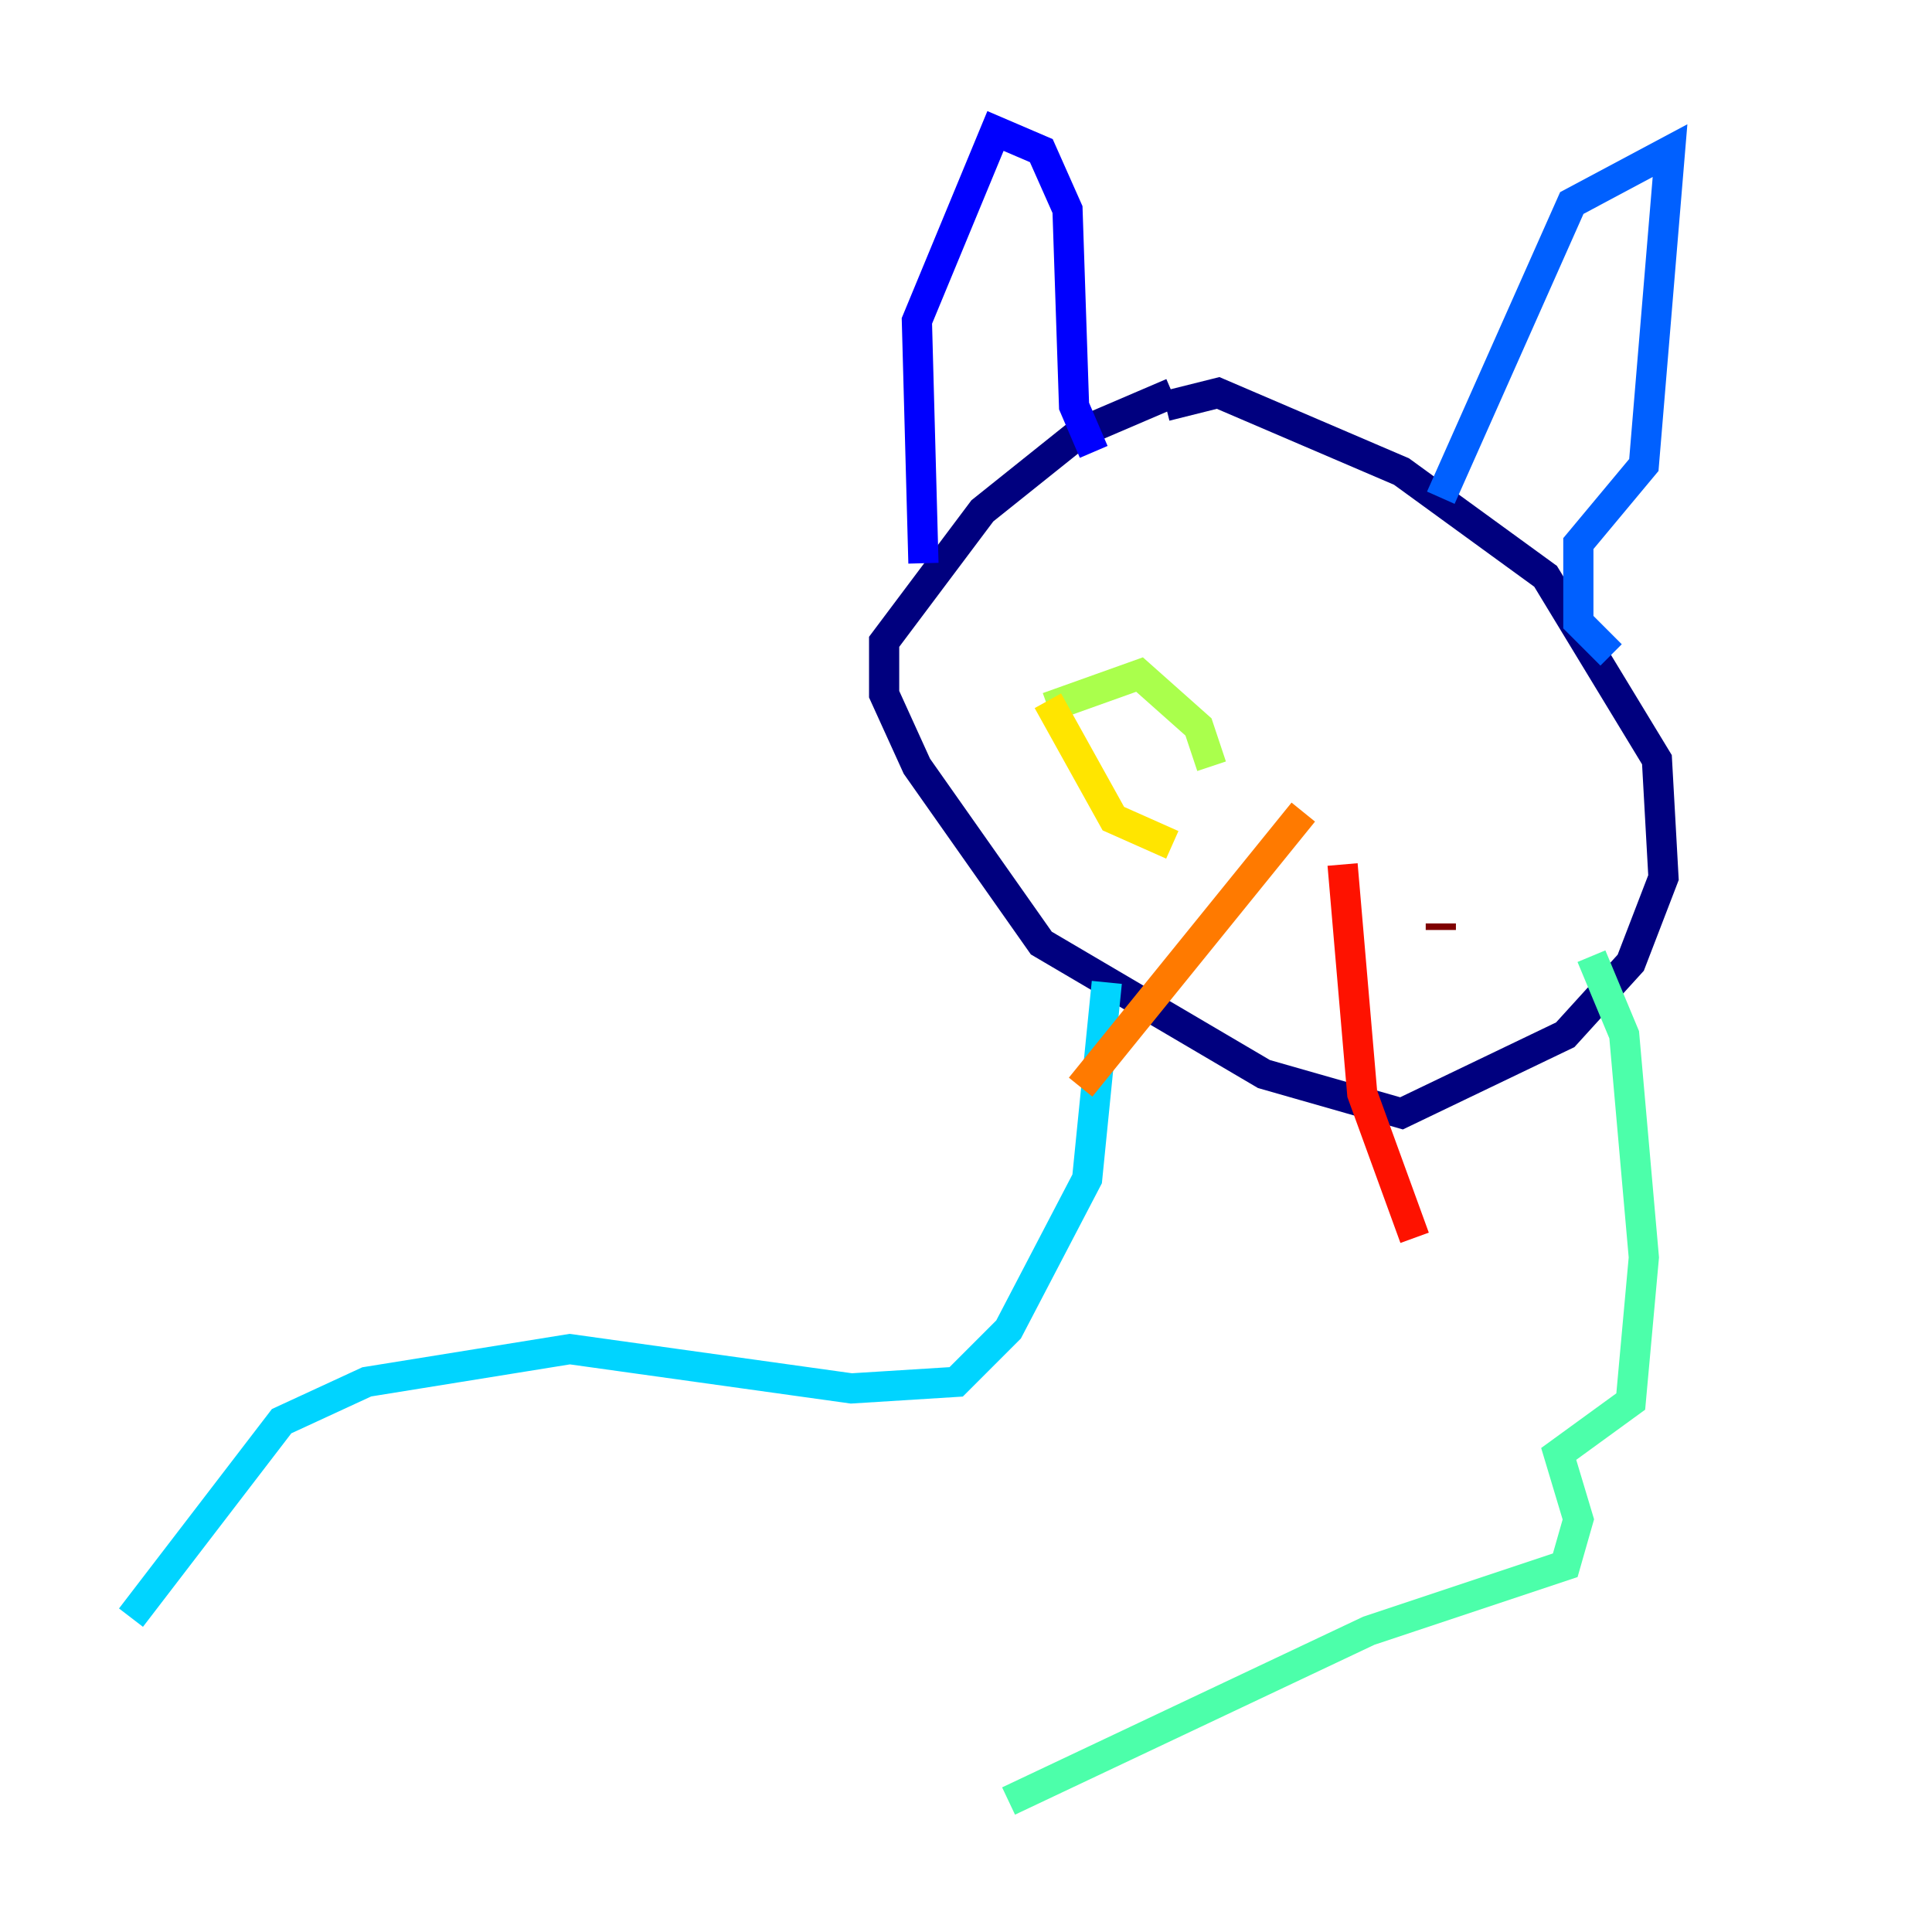<?xml version="1.0" encoding="utf-8" ?>
<svg baseProfile="tiny" height="128" version="1.2" viewBox="0,0,128,128" width="128" xmlns="http://www.w3.org/2000/svg" xmlns:ev="http://www.w3.org/2001/xml-events" xmlns:xlink="http://www.w3.org/1999/xlink"><defs /><polyline fill="none" points="77.668,26.034 71.593,28.637 65.085,33.844 58.576,42.522 58.576,45.993 60.746,50.766 68.99,62.481 83.742,71.159 92.854,73.763 103.702,68.556 108.041,63.783 110.21,58.142 109.776,50.332 102.4,38.183 92.854,31.241 80.705,26.034 77.234,26.902" stroke="#00007f" stroke-width="2" /><polyline fill="none" points="61.18,37.315 60.746,21.261 65.953,8.678 68.99,9.98 70.725,13.885 71.159,26.902 72.461,29.939" stroke="#0000fe" stroke-width="2" /><polyline fill="none" points="95.458,32.976 104.136,13.451 110.644,9.98 108.909,30.807 104.57,36.014 104.57,41.22 106.739,43.39" stroke="#0060ff" stroke-width="2" /><polyline fill="none" points="73.329,65.085 72.027,78.102 66.82,88.081 63.349,91.552 56.407,91.986 37.749,89.383 24.298,91.552 18.658,94.156 8.678,107.173" stroke="#00d4ff" stroke-width="2" /><polyline fill="none" points="105.437,63.349 107.607,68.556 108.909,83.308 108.041,92.854 103.268,96.325 104.57,100.664 103.702,103.702 90.685,108.041 66.82,119.322" stroke="#4cffaa" stroke-width="2" /><polyline fill="none" points="69.424,46.861 75.498,44.691 79.403,48.163 80.271,50.766" stroke="#aaff4c" stroke-width="2" /><polyline fill="none" points="69.424,46.427 73.763,54.237 77.668,55.973" stroke="#ffe500" stroke-width="2" /><polyline fill="none" points="86.346,53.803 71.593,72.027" stroke="#ff7a00" stroke-width="2" /><polyline fill="none" points="88.949,57.275 90.251,72.461 93.722,82.007" stroke="#fe1200" stroke-width="2" /><polyline fill="none" points="95.458,61.614 95.458,61.18" stroke="#7f0000" stroke-width="2" /></svg>